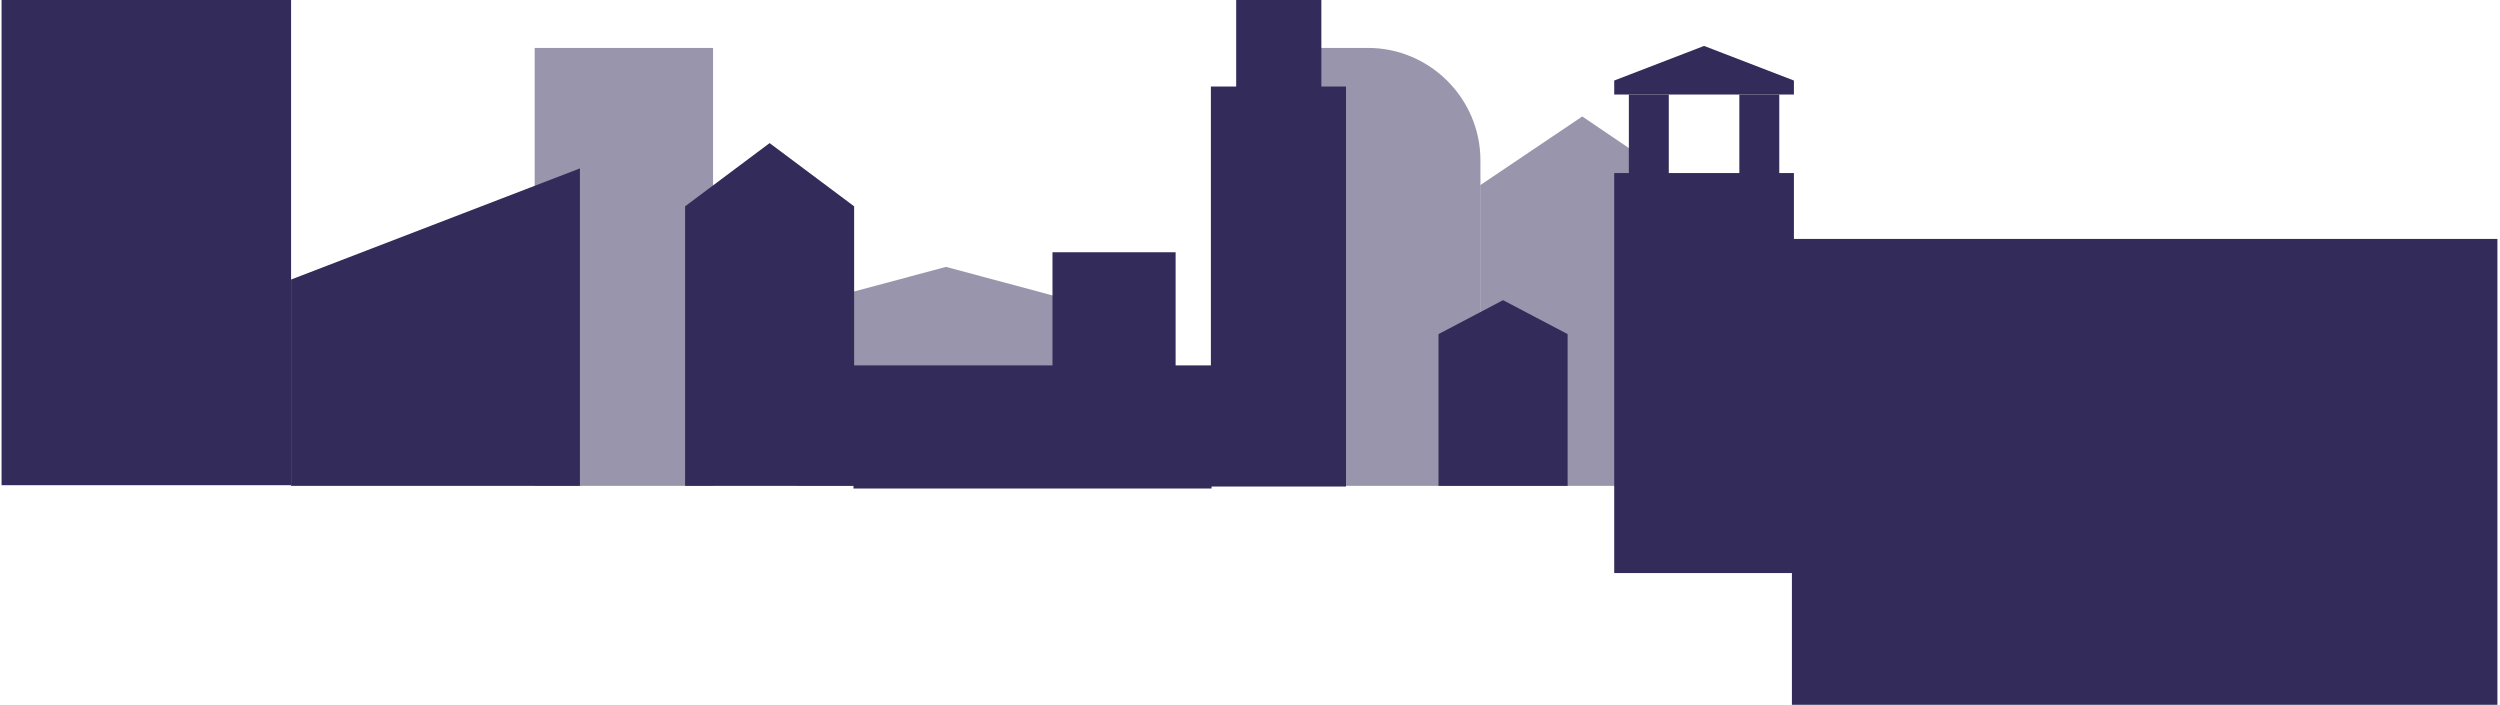 <svg width="642" height="181" viewBox="0 0 642 181" xmlns="http://www.w3.org/2000/svg">
    <g fill="#332C5A" fill-rule="evenodd">
        <path d="M204.645 124.769V78.792l38.285-10.255 38.285 10.255v45.977h-76.57zM380.175 124.769V47.515l26.15-17.605 25.98 17.605v77.254h-52.13z" fill-opacity=".5" fill-rule="nonzero"/>
        <path d="M183.11 12.306v112.463h-45.806V12.306h45.805z" fill-opacity=".5"/>
        <path d="M334.37 124.769V12.306h16.92c15.896 0 28.885 12.99 28.885 28.885v83.578H334.37z" fill-opacity=".5" fill-rule="nonzero"/>
        <path d="M311.125 93.833v31.62h-91.953v-31.62h91.953z"/>
        <path d="M301.896 64.777v31.62h-31.62v-31.62h31.62zM74.748 0v124.598H.4V0h74.348z"/>
        <path d="M74.748 124.769V71.785l74.178-28.543v81.527H74.748zM175.93 124.769V52.984l21.707-16.237 21.706 16.237v71.785h-43.412zM369.407 124.769v-38.97l16.58-8.716 16.578 8.717v38.969h-33.158zM414.53 24.27v-3.59l23.073-8.887 23.074 8.888v3.59h-46.148z" fill-rule="nonzero"/>
        <path d="M345.65 22.22v102.72h-34.696V22.22h34.696z"/>
        <path d="M339.326 0v102.72H317.45V0h21.877zM641.335 61.359V181H460.164V61.359h181.17z"/>
        <path d="M460.677 44.438v102.72h-46.148V44.439h46.148z"/>
        <path d="M428.544 24.27v102.72H418.29V24.27h10.255zM456.916 24.27v102.72h-10.255V24.27h10.255z"/>
    </g>
</svg>
